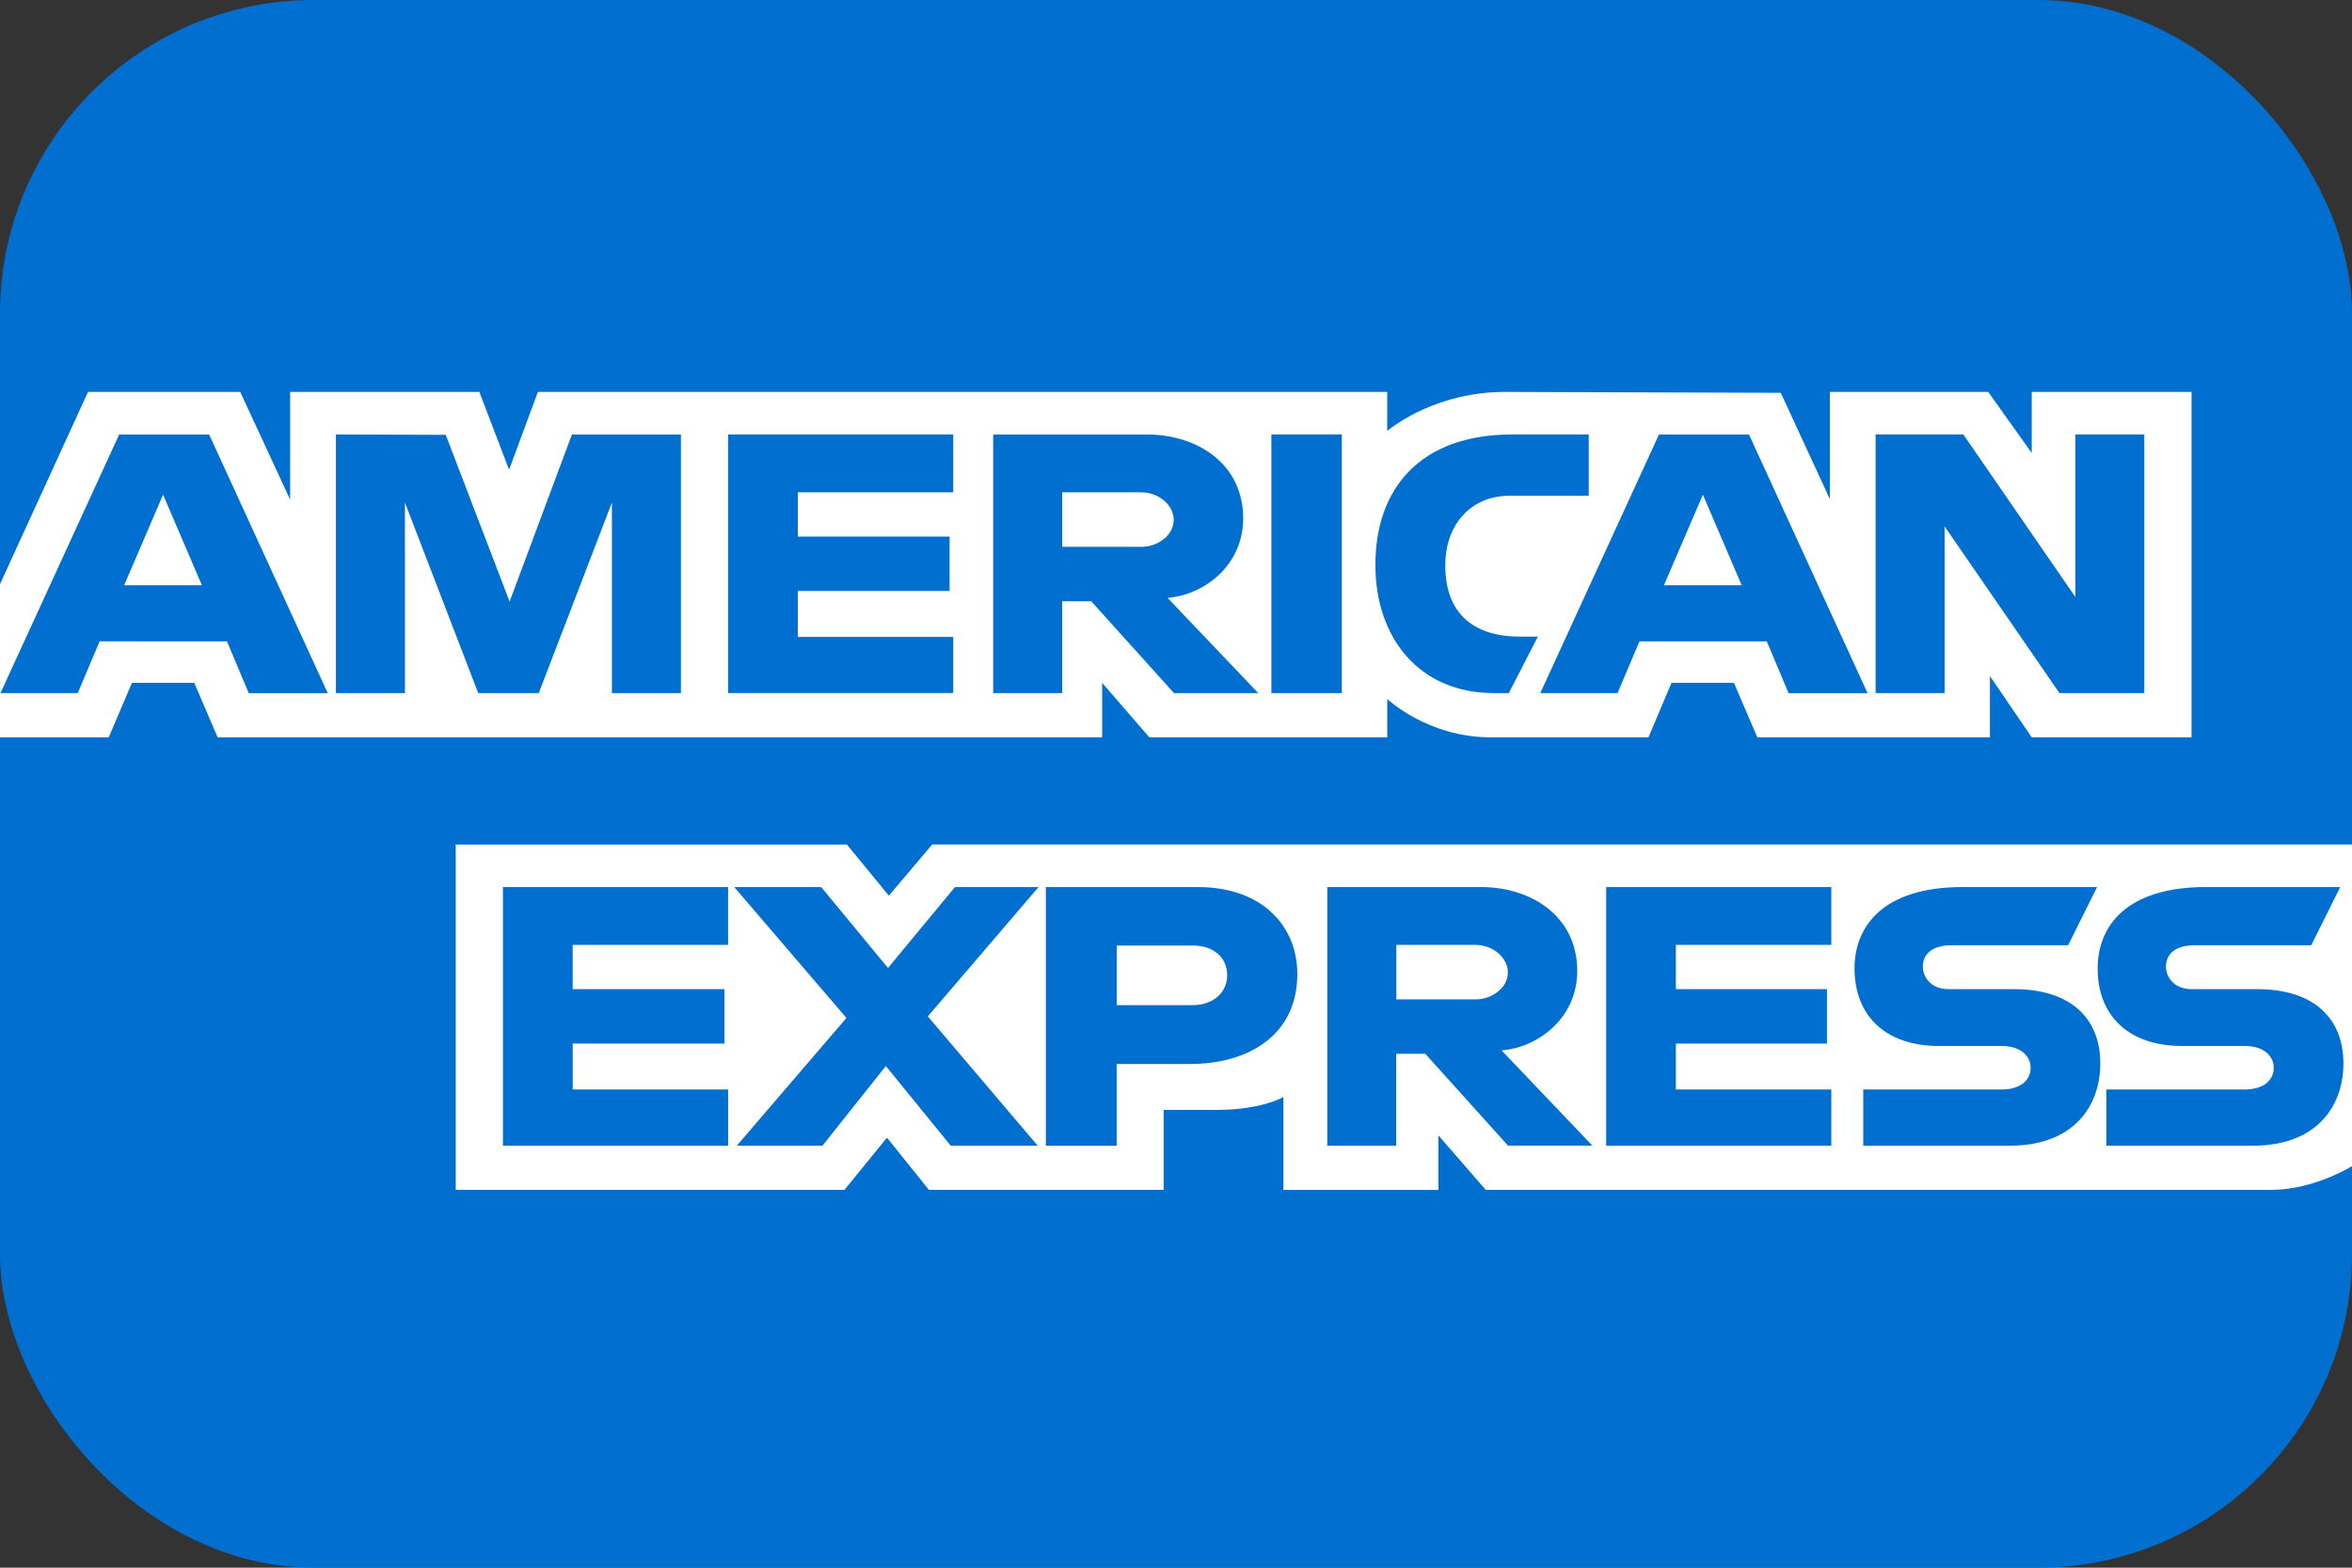 <svg width="60" height="40" viewBox="0 0 60 40" xmlns="http://www.w3.org/2000/svg">
    <rect x="0" y="0" width="60" height="40" fill="#333333" stroke="none"/>
    <g fill="none" fill-rule="evenodd">
        <rect fill="#006FCF" fill-rule="nonzero" width="60" height="40" rx="8"/>
        <path d="m21.604 21.548 1.071 1.305 1.106-1.305H60v8.205s-.947.599-2.043.607H37.902l-1.207-1.389v1.39H32.74v-2.372s-.54.331-1.709.331h-1.346v2.04h-5.989l-1.069-1.333-1.085 1.333h-9.916v-8.812h9.978zM6.128 10l1.274 2.748V10h4.826l.759 1.986.735-1.986h21.666v.998l.023-.02c.172-.139 1.272-.978 2.987-.978l7.03.023 1.252 2.712V10h4.04l1.11 1.558V10h4.077v8.813H51.83l-1.066-1.563v1.563h-5.934l-.597-1.39H42.64l-.587 1.39h-4.024c-1.61 0-2.64-.978-2.64-.978v.978H29.32l-1.204-1.39v1.39H5.552l-.596-1.39h-1.59l-.592 1.39H0v-3.907L2.245 10h3.883zM.012 17.685l3.028-6.599h2.295l3.026 6.6H6.346l-.556-1.322H2.542l-.559 1.321H.012zm5.138-2.754-.99-2.309-.993 2.31H5.15zm3.419 2.753v-6.599l2.802.01L13 15.35l1.59-4.264h2.78v6.599h-1.76v-4.862l-1.866 4.862H12.2l-1.87-4.862v4.862H8.568zm10.005 0v-6.599h5.743v1.476h-3.965v1.13h3.873v1.388h-3.873v1.172h3.965v1.433h-5.743zm6.762.001v-6.599h3.917c1.298 0 2.461.753 2.461 2.141 0 1.187-.98 1.952-1.93 2.027l2.315 2.431h-2.15l-2.111-2.344h-.742v2.344h-1.76zm3.773-5.123h-2.013v1.39h2.039c.352 0 .807-.257.807-.695 0-.34-.35-.695-.833-.695zm5.12 5.122h-1.796v-6.599h1.797v6.599zm4.262 0h-.388c-1.877 0-3.016-1.386-3.016-3.272 0-1.933 1.126-3.327 3.497-3.327h1.945v1.563h-2.016c-.963 0-1.643.704-1.643 1.78 0 1.278.778 1.815 1.899 1.815h.463l-.741 1.441zm.802.001 3.028-6.599h2.296l3.025 6.6h-2.015l-.556-1.322h-3.248l-.559 1.321h-1.971zm5.138-2.754-.99-2.309-.993 2.31h1.983zm3.416 2.753v-6.599h2.238l2.857 4.146v-4.146h1.76v6.599h-2.165l-2.93-4.254v4.254h-1.76zM12.83 29.232v-6.599h5.744v1.476h-3.965v1.129h3.872v1.389H14.61v1.172h3.965v1.433H12.83zm28.144 0v-6.599h5.743v1.476h-3.965v1.129h3.854v1.389h-3.854v1.172h3.965v1.433h-5.743zm-22.177 0 2.796-3.259-2.863-3.34h2.218l1.705 2.065 1.71-2.065h2.131l-2.825 3.3 2.802 3.299h-2.218L22.598 27.2l-1.616 2.032h-2.185zm7.883 0v-6.598h3.888c1.595 0 2.527.964 2.527 2.22 0 1.516-1.188 2.295-2.756 2.295h-1.853v2.084H26.68zm3.757-5.106h-1.95v1.52h1.945c.514 0 .874-.32.874-.76 0-.469-.362-.76-.869-.76zm3.422 5.106v-6.599h3.917c1.298 0 2.46.752 2.46 2.14 0 1.188-.98 1.952-1.93 2.028l2.316 2.43H38.47l-2.11-2.343h-.742v2.344h-1.76zm3.772-5.123H35.62v1.39h2.038c.353 0 .808-.257.808-.695 0-.341-.351-.695-.834-.695zm9.901 5.123v-1.433h3.523c.521 0 .747-.264.747-.553 0-.278-.225-.558-.747-.558h-1.592c-1.383 0-2.154-.79-2.154-1.977 0-1.058.706-2.078 2.762-2.078h3.427l-.74 1.485h-2.965c-.567 0-.741.278-.741.545 0 .273.215.575.648.575h1.668c1.542 0 2.211.82 2.211 1.894 0 1.154-.745 2.1-2.295 2.1h-3.752zm6.202 0v-1.433h3.523c.521 0 .747-.264.747-.553 0-.278-.225-.558-.747-.558h-1.592c-1.383 0-2.154-.79-2.154-1.977 0-1.058.706-2.078 2.762-2.078H59.7l-.74 1.485h-2.965c-.567 0-.741.278-.741.545 0 .273.215.575.648.575h1.668c1.542 0 2.211.82 2.211 1.894 0 1.154-.745 2.1-2.295 2.1h-3.752z" fill="#FFF"/>
    </g>
</svg>

